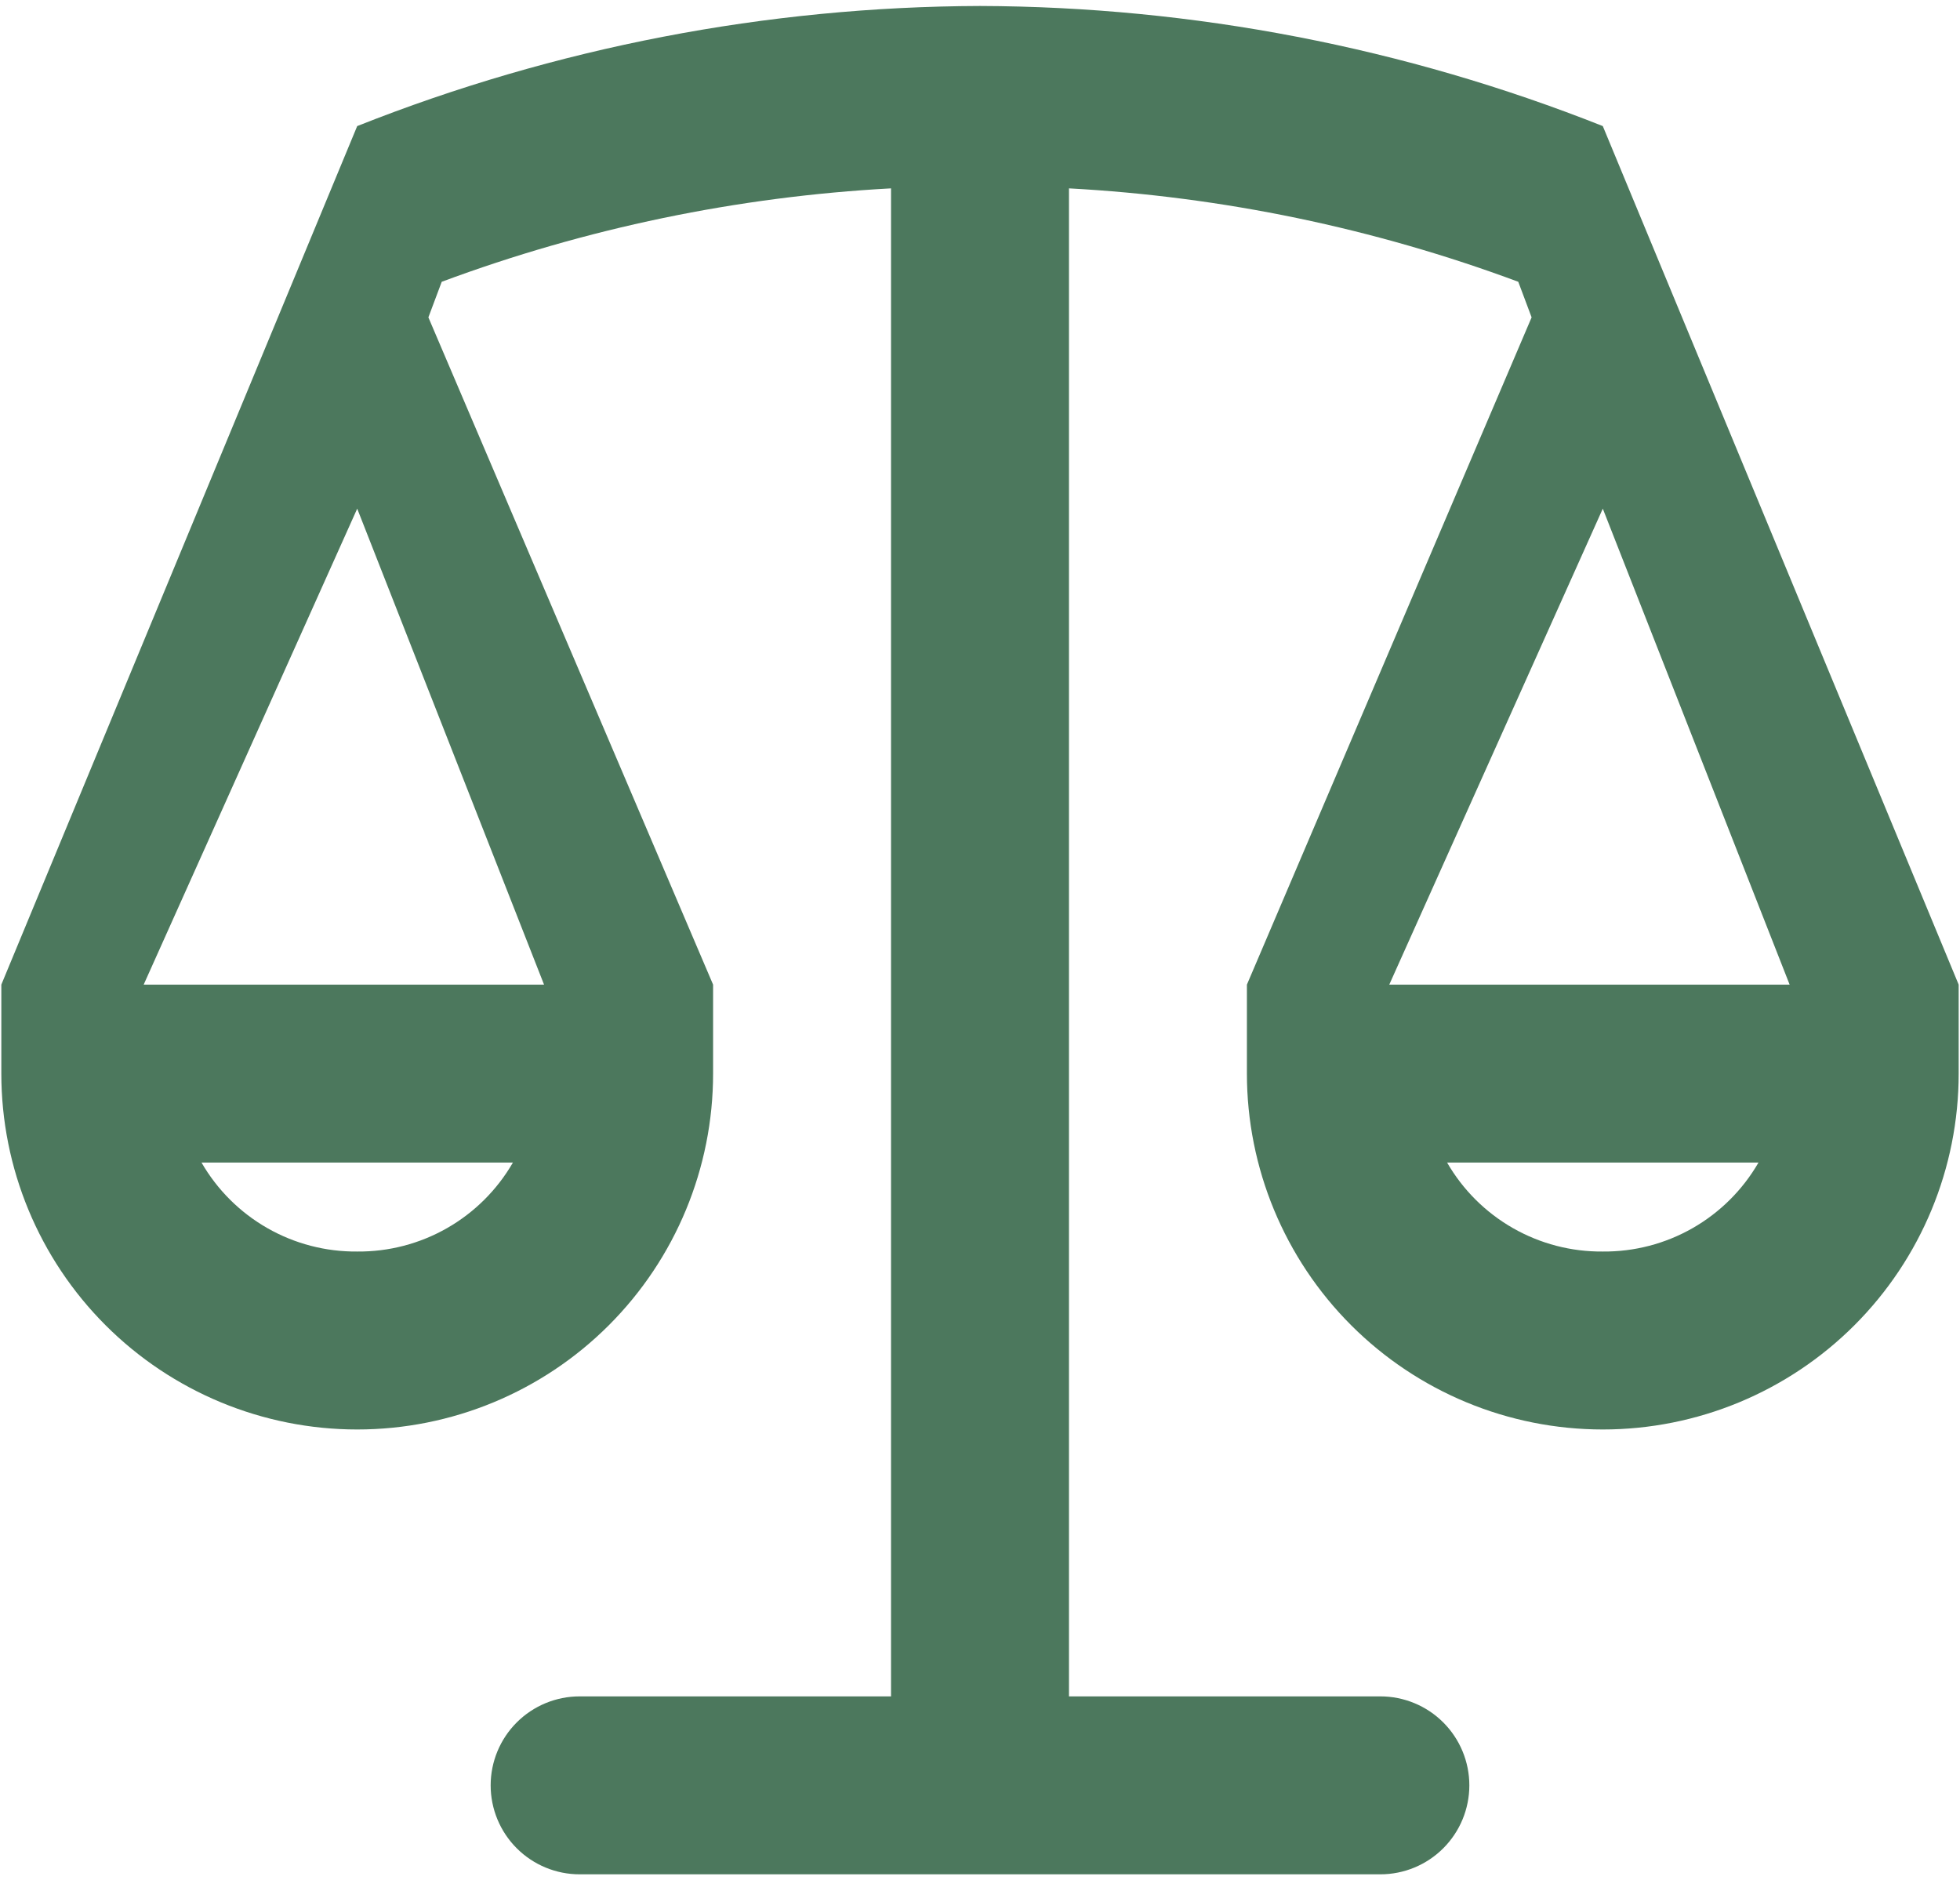 <svg width="246" height="236" viewBox="0 0 246 236" fill="none" xmlns="http://www.w3.org/2000/svg">
<path d="M245.833 123.583L201.167 15.825C176.284 5.952 149.769 0.838 123 0.75C96.231 0.838 69.716 5.952 44.833 15.825L0.167 123.583V134.75C0.167 146.596 4.873 157.957 13.249 166.334C21.626 174.711 32.987 179.417 44.833 179.417C56.68 179.417 68.041 174.711 76.417 166.334C84.794 157.957 89.5 146.596 89.5 134.75V123.583L53.767 39.833L55.442 35.367C73.54 28.638 92.552 24.685 111.833 23.642V212.917H72.75C69.788 212.917 66.948 214.093 64.854 216.187C62.76 218.281 61.583 221.122 61.583 224.083C61.583 227.045 62.76 229.885 64.854 231.979C66.948 234.074 69.788 235.25 72.75 235.25H173.25C176.212 235.25 179.052 234.074 181.146 231.979C183.24 229.885 184.417 227.045 184.417 224.083C184.417 221.122 183.24 218.281 181.146 216.187C179.052 214.093 176.212 212.917 173.25 212.917H134.167V23.642C153.447 24.685 172.46 28.638 190.558 35.367L192.233 39.833L156.5 123.583V134.75C156.5 146.596 161.206 157.957 169.583 166.334C177.959 174.711 189.32 179.417 201.167 179.417C213.013 179.417 224.374 174.711 232.751 166.334C241.127 157.957 245.833 146.596 245.833 134.75V123.583ZM44.833 157.083C40.879 157.119 36.986 156.104 33.553 154.142C30.12 152.18 27.269 149.341 25.292 145.917H64.375C62.398 149.341 59.547 152.18 56.114 154.142C52.68 156.104 48.788 157.119 44.833 157.083ZM68.283 123.583H18.033L44.833 63.842L68.283 123.583ZM201.167 63.842L224.617 123.583H174.367L201.167 63.842ZM201.167 157.083C197.212 157.119 193.32 156.104 189.886 154.142C186.453 152.18 183.602 149.341 181.625 145.917H220.708C218.731 149.341 215.88 152.18 212.447 154.142C209.014 156.104 205.121 157.119 201.167 157.083Z" fill="#4C785D"/>
</svg>
